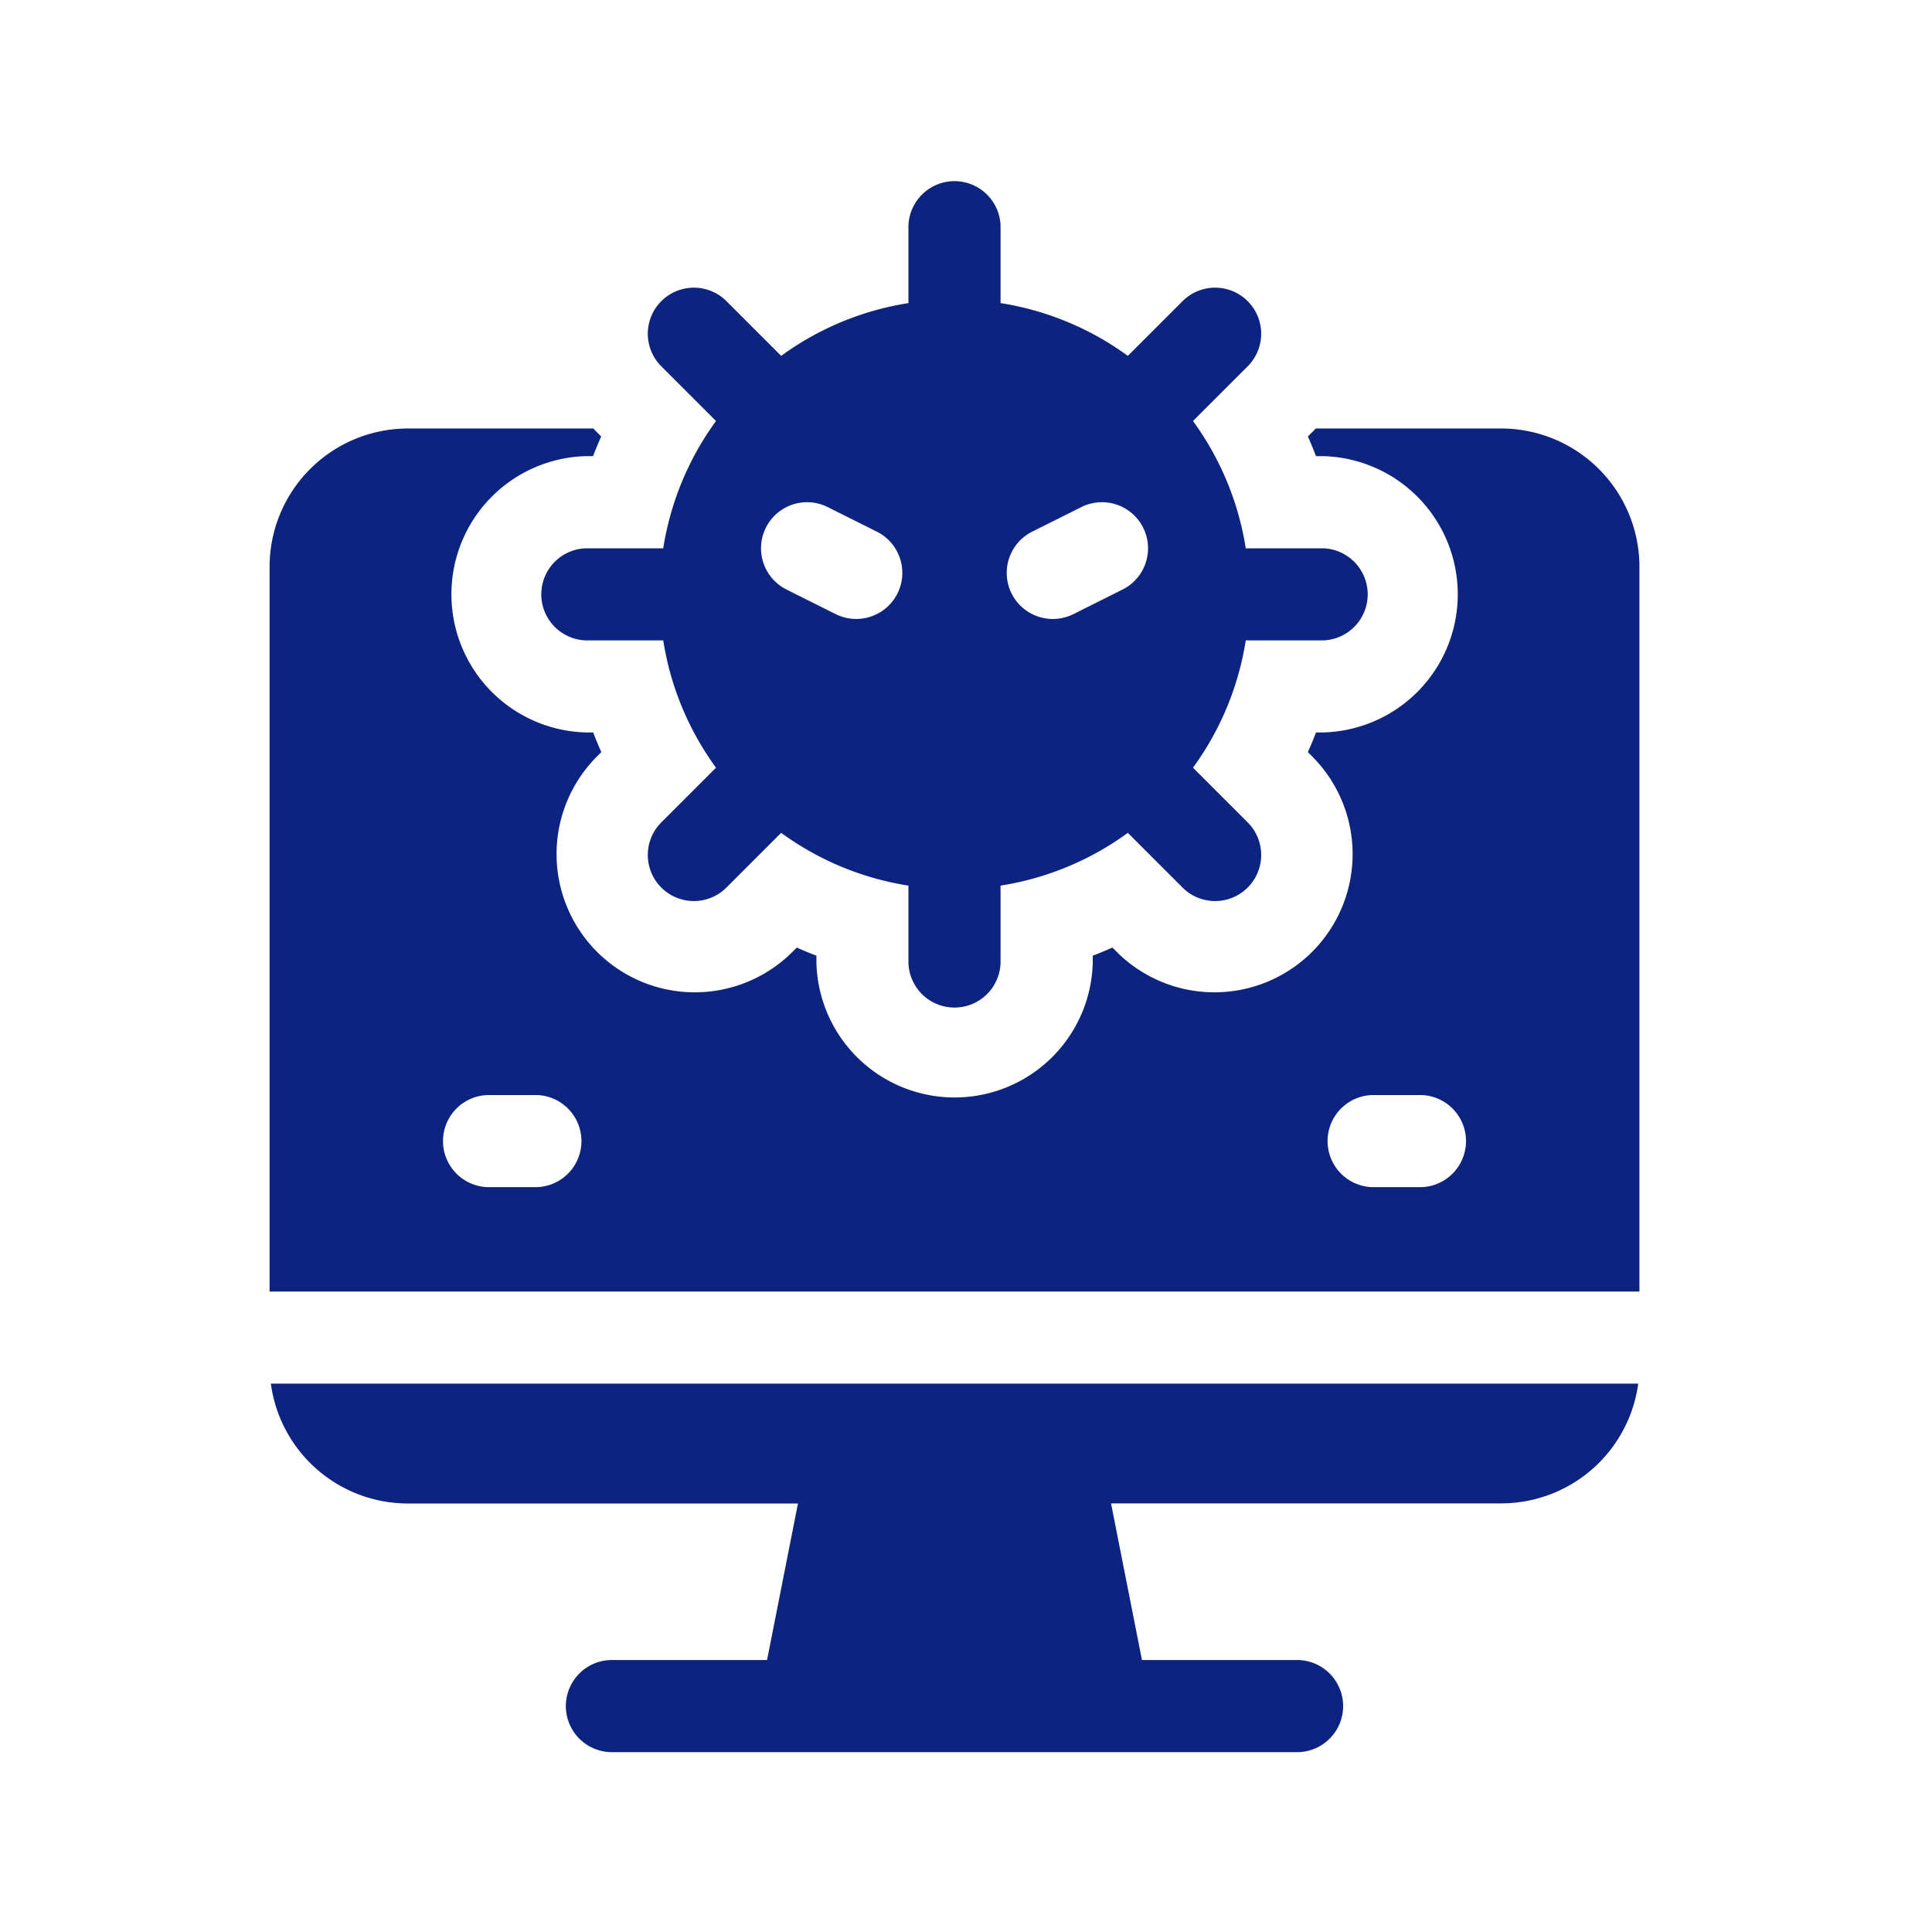 <svg xmlns="http://www.w3.org/2000/svg" xmlns:xlink="http://www.w3.org/1999/xlink" width="86" height="86" viewBox="0 0 86 86">
  <defs>
    <clipPath id="clip-path">
      <rect id="Rectángulo_40566" data-name="Rectángulo 40566" width="60.977" height="70" fill="#0d2380"/>
    </clipPath>
  </defs>
  <g id="Grupo_130043" data-name="Grupo 130043" transform="translate(-758 -5335)">
    <rect id="Rectángulo_40379" data-name="Rectángulo 40379" width="86" height="86" transform="translate(758 5335)" fill="none"/>
    <rect id="Rectángulo_40379-2" data-name="Rectángulo 40379" width="86" height="86" transform="translate(758 5335)" fill="none"/>
    <g id="Grupo_130042" data-name="Grupo 130042" transform="translate(770 5343)">
      <g id="Grupo_130041" data-name="Grupo 130041" clip-path="url(#clip-path)">
        <path id="Trazado_195451" data-name="Trazado 195451" d="M6.508,397.332H23.876L22.5,404.3H15.531a2.051,2.051,0,0,0,0,4.1H46.156a2.051,2.051,0,0,0,0-4.1H39.189l-1.377-6.973H55.18a6.16,6.16,0,0,0,6.1-5.332H.412A6.16,6.16,0,0,0,6.508,397.332Z" transform="translate(-0.356 -338.406)" fill="#0d2380"/>
        <path id="Trazado_195452" data-name="Trazado 195452" d="M54.824,81H46.568c-.087.092-.137.142-.351.355.129.288.25.58.362.875h.316a6.152,6.152,0,0,1,0,12.3h-.316c-.112.3-.234.587-.362.875l.223.223a6.152,6.152,0,0,1-8.7,8.7l-.223-.223c-.288.129-.58.25-.875.362v.316a6.152,6.152,0,0,1-12.3,0v-.316c-.3-.112-.587-.234-.875-.362l-.223.223a6.152,6.152,0,0,1-8.7-8.7l.223-.223c-.129-.288-.25-.58-.362-.875h-.316a6.152,6.152,0,0,1,0-12.3H14.4c.112-.3.234-.587.362-.875-.211-.211-.268-.267-.351-.355H6.152A6.16,6.16,0,0,0,0,87.152v32.266H60.977V87.152A6.16,6.16,0,0,0,54.824,81Zm-42.93,33.77H9.707a2.051,2.051,0,0,1,0-4.1h2.188a2.051,2.051,0,0,1,0,4.1m39.375,0H49.082a2.051,2.051,0,0,1,0-4.1H51.27a2.051,2.051,0,0,1,0,4.1" transform="translate(0 -69.926)" fill="#0d2380"/>
        <path id="Trazado_195453" data-name="Trazado 195453" d="M95.841,10.741a13.038,13.038,0,0,0-2.349,5.666H90.051a2.051,2.051,0,0,0,0,4.1h3.441a13.038,13.038,0,0,0,2.349,5.666l-2.435,2.435a2.05,2.05,0,0,0,2.9,2.9l2.435-2.435a13.038,13.038,0,0,0,5.666,2.349v3.441a2.051,2.051,0,0,0,4.1,0V31.422a13.038,13.038,0,0,0,5.666-2.349l2.435,2.435a2.05,2.05,0,0,0,2.9-2.9l-2.435-2.435a13.038,13.038,0,0,0,2.349-5.666h3.441a2.051,2.051,0,0,0,0-4.1h-3.441a13.038,13.038,0,0,0-2.349-5.666l2.435-2.435a2.05,2.05,0,0,0-2.9-2.9l-2.435,2.435a13.038,13.038,0,0,0-5.666-2.349V2.051a2.051,2.051,0,0,0-4.1,0V5.492a13.038,13.038,0,0,0-5.666,2.349L96.306,5.406a2.05,2.05,0,0,0-2.9,2.9Zm14.074,4.925,2.188-1.094a2.051,2.051,0,0,1,1.835,3.67l-2.187,1.094a2.051,2.051,0,0,1-1.835-3.67M98.06,15.489a2.052,2.052,0,0,1,2.752-.917L103,15.665a2.051,2.051,0,0,1-1.835,3.67l-2.187-1.094a2.052,2.052,0,0,1-.917-2.752" transform="translate(-75.969)" fill="#0d2380"/>
      </g>
    </g>
  </g>
</svg>
